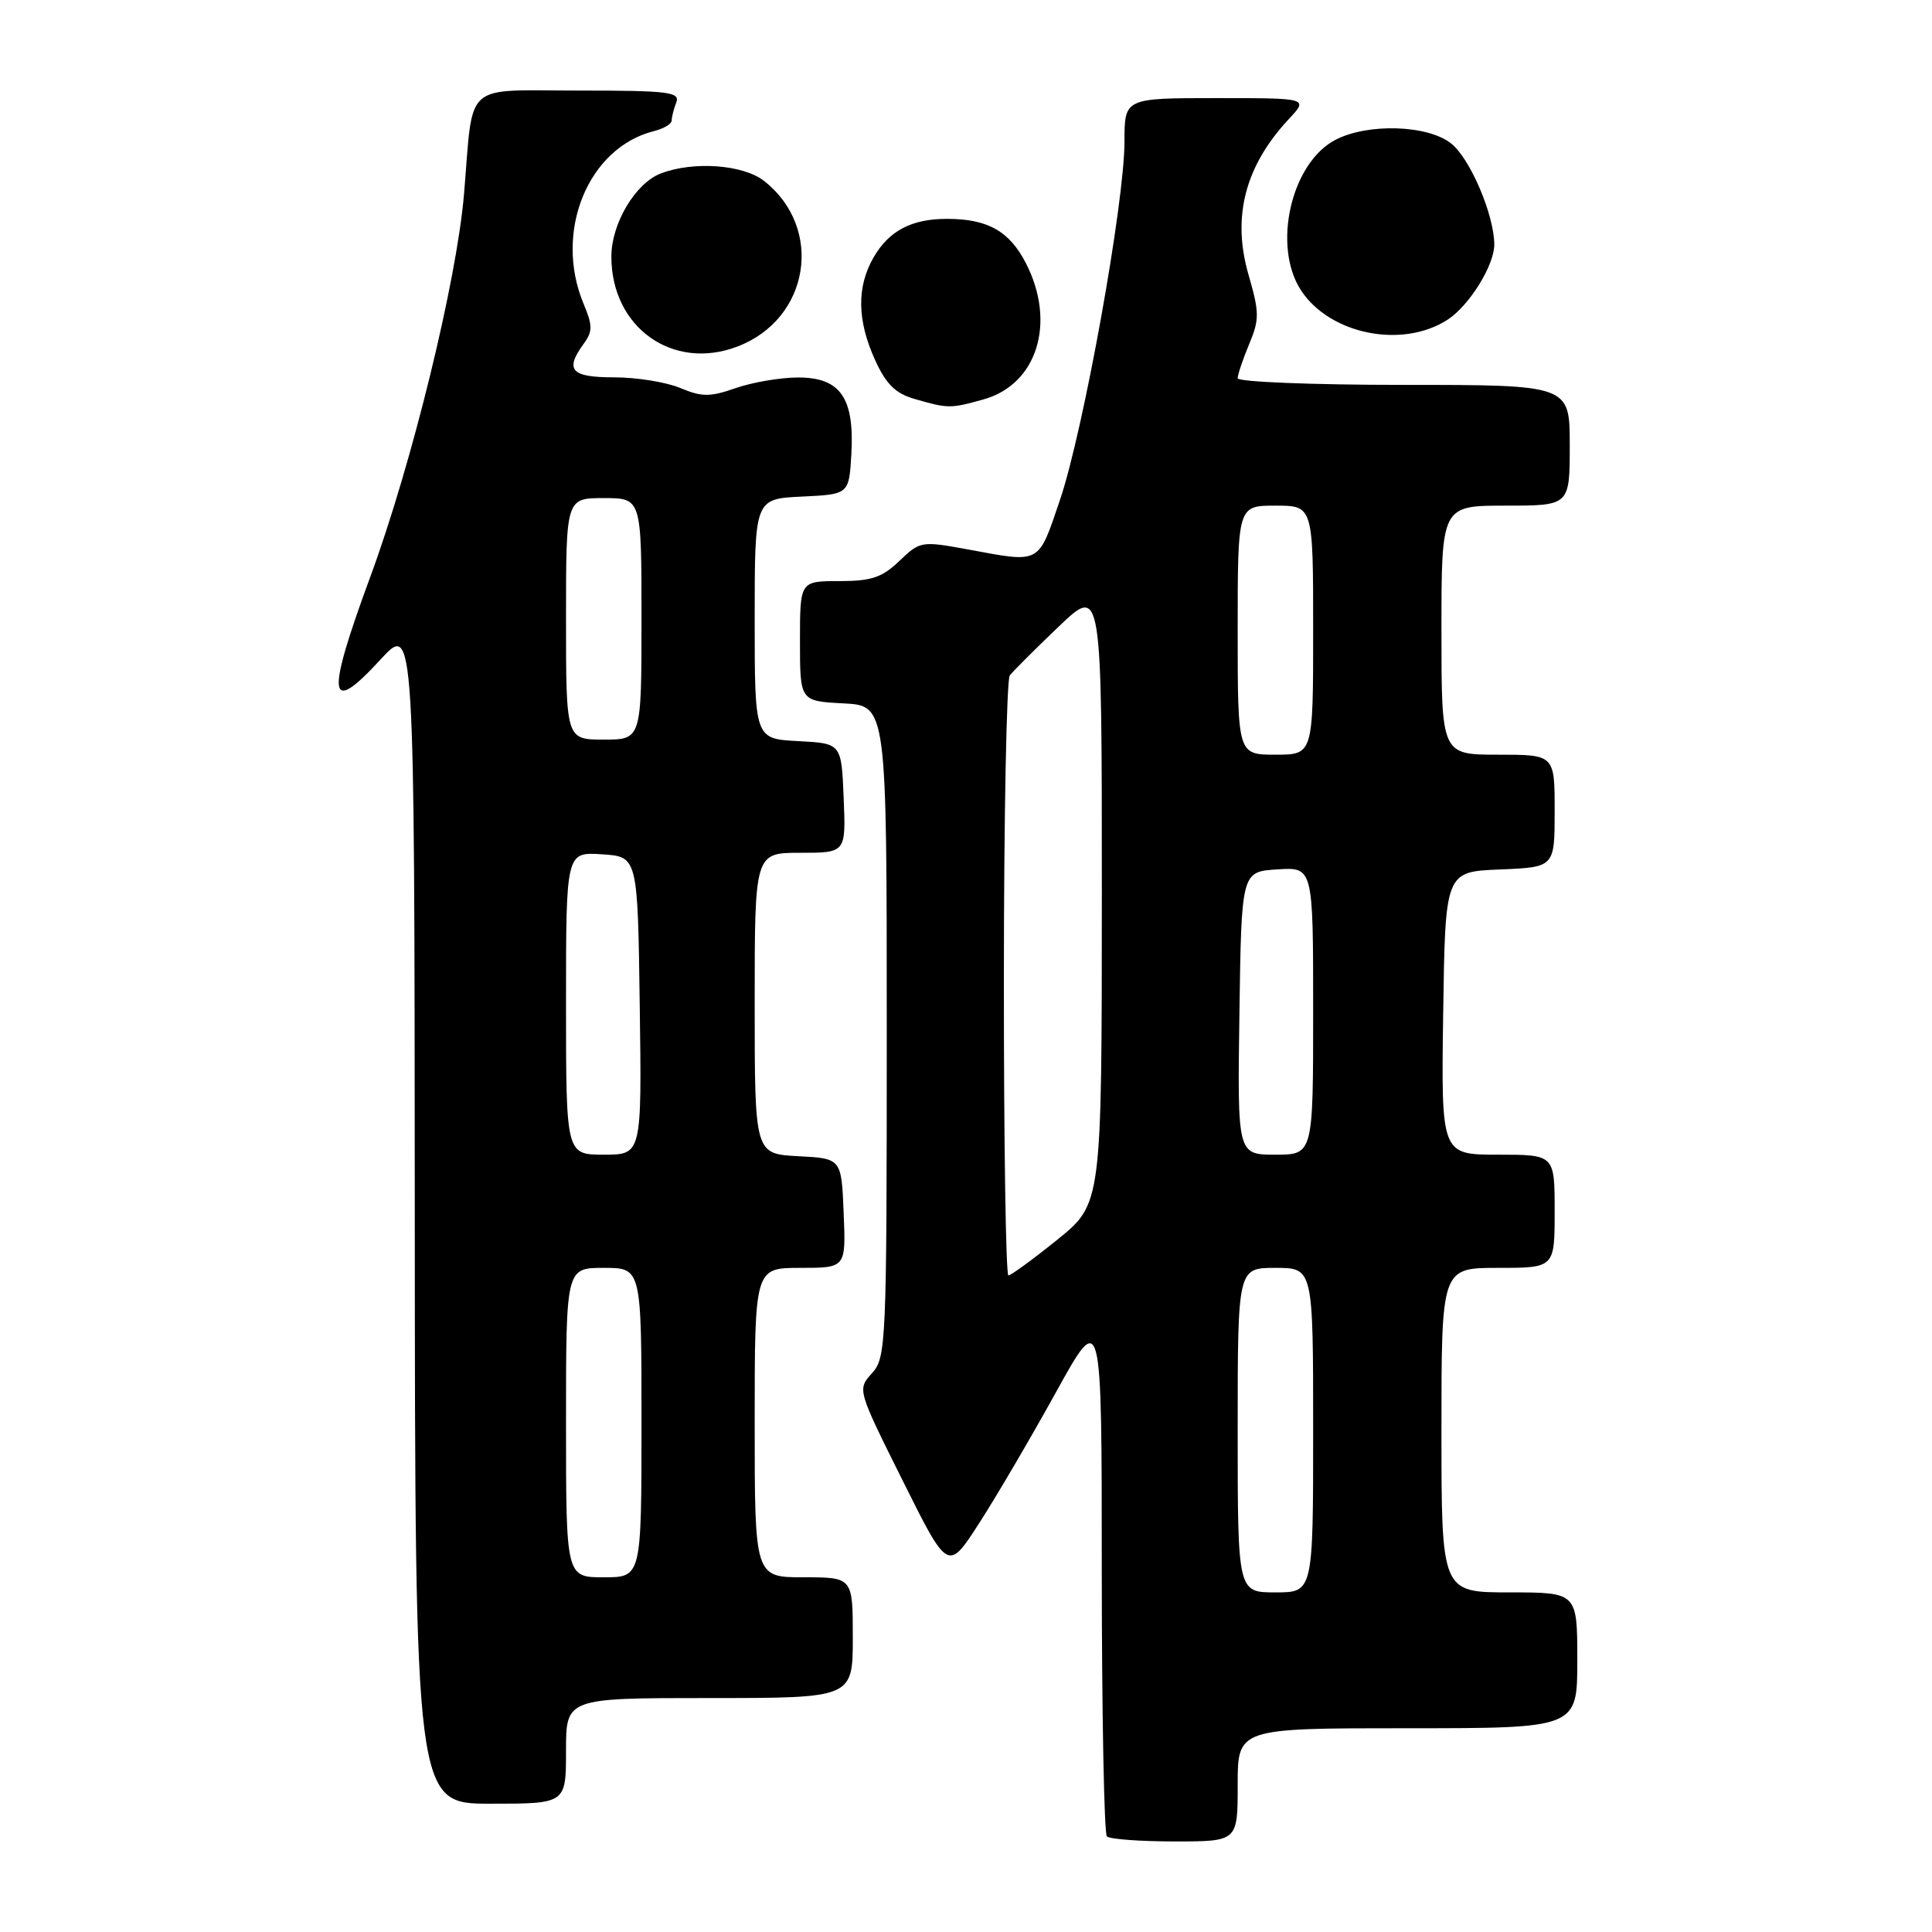 <?xml version="1.0" encoding="UTF-8" standalone="no"?>
<!DOCTYPE svg PUBLIC "-//W3C//DTD SVG 1.1//EN" "http://www.w3.org/Graphics/SVG/1.1/DTD/svg11.dtd" >
<svg xmlns="http://www.w3.org/2000/svg" xmlns:xlink="http://www.w3.org/1999/xlink" version="1.1" viewBox="0 0 256 256">
 <g >
 <path fill="currentColor"
d=" M 164.00 236.50 C 164.00 229.00 164.00 229.00 186.50 229.00 C 209.00 229.00 209.00 229.00 209.00 220.00 C 209.00 211.00 209.00 211.00 200.00 211.00 C 191.00 211.00 191.00 211.00 191.00 189.50 C 191.00 168.00 191.00 168.00 198.50 168.00 C 206.00 168.00 206.00 168.00 206.00 160.50 C 206.00 153.00 206.00 153.00 198.48 153.00 C 190.96 153.00 190.96 153.00 191.23 134.25 C 191.50 115.50 191.50 115.50 198.75 115.21 C 206.00 114.91 206.00 114.91 206.00 107.46 C 206.00 100.00 206.00 100.00 198.50 100.00 C 191.00 100.00 191.00 100.00 191.00 83.50 C 191.00 67.00 191.00 67.00 199.50 67.00 C 208.00 67.00 208.00 67.00 208.00 59.00 C 208.00 51.00 208.00 51.00 186.00 51.00 C 173.90 51.00 164.00 50.60 164.00 50.12 C 164.00 49.64 164.68 47.61 165.52 45.60 C 166.89 42.32 166.88 41.41 165.45 36.46 C 163.21 28.76 164.96 22.00 170.80 15.75 C 173.37 13.00 173.37 13.00 161.19 13.00 C 149.00 13.00 149.00 13.00 149.00 18.75 C 149.00 26.90 143.57 57.04 140.45 66.25 C 137.53 74.84 137.98 74.60 128.35 72.82 C 122.08 71.67 121.93 71.69 119.18 74.32 C 116.89 76.52 115.47 77.00 111.20 77.00 C 106.00 77.00 106.00 77.00 106.00 84.95 C 106.00 92.90 106.00 92.90 111.75 93.20 C 117.50 93.50 117.50 93.50 117.50 136.65 C 117.50 178.05 117.42 179.88 115.55 181.95 C 113.59 184.11 113.59 184.11 119.60 196.17 C 125.61 208.24 125.61 208.24 129.72 201.87 C 131.98 198.37 136.57 190.55 139.91 184.50 C 145.99 173.50 145.99 173.50 145.99 208.08 C 146.00 227.10 146.30 242.97 146.67 243.33 C 147.03 243.70 151.08 244.00 155.67 244.00 C 164.00 244.00 164.00 244.00 164.00 236.50 Z  M 75.00 232.00 C 75.00 225.00 75.00 225.00 94.00 225.00 C 113.00 225.00 113.00 225.00 113.00 217.00 C 113.00 209.00 113.00 209.00 106.50 209.00 C 100.00 209.00 100.00 209.00 100.00 188.50 C 100.00 168.00 100.00 168.00 106.04 168.00 C 112.09 168.00 112.09 168.00 111.79 160.75 C 111.50 153.50 111.50 153.50 105.75 153.20 C 100.00 152.90 100.00 152.90 100.00 132.95 C 100.00 113.00 100.00 113.00 106.04 113.00 C 112.09 113.00 112.09 113.00 111.79 105.75 C 111.50 98.50 111.50 98.50 105.75 98.20 C 100.00 97.90 100.00 97.90 100.00 82.00 C 100.00 66.10 100.00 66.10 106.25 65.80 C 112.50 65.50 112.50 65.50 112.81 60.16 C 113.23 52.70 111.34 50.00 105.73 50.02 C 103.40 50.02 99.70 50.66 97.50 51.42 C 94.07 52.62 93.02 52.61 90.13 51.41 C 88.27 50.63 84.34 50.00 81.38 50.00 C 75.65 50.00 74.79 49.04 77.37 45.51 C 78.54 43.91 78.53 43.12 77.33 40.26 C 73.35 30.73 77.90 19.57 86.66 17.37 C 87.95 17.05 89.00 16.42 89.00 15.97 C 89.00 15.53 89.27 14.45 89.61 13.58 C 90.14 12.19 88.61 12.00 76.65 12.00 C 61.21 12.00 62.75 10.61 61.49 25.66 C 60.53 37.15 54.61 61.37 49.07 76.42 C 43.14 92.51 43.45 94.97 50.41 87.40 C 54.92 82.50 54.92 82.50 54.96 160.75 C 55.00 239.00 55.00 239.00 65.00 239.00 C 75.00 239.00 75.00 239.00 75.00 232.00 Z  M 130.30 52.93 C 137.41 50.96 139.98 42.79 135.96 34.92 C 133.77 30.63 130.89 29.00 125.48 29.00 C 120.78 29.00 117.78 30.58 115.74 34.13 C 113.50 38.04 113.57 42.45 115.95 47.70 C 117.41 50.91 118.65 52.13 121.18 52.86 C 125.63 54.15 125.92 54.15 130.30 52.93 Z  M 97.68 45.93 C 107.28 42.30 109.23 30.26 101.25 23.98 C 98.48 21.81 91.91 21.32 87.57 22.98 C 84.20 24.26 81.01 29.61 81.01 34.00 C 81.00 43.37 89.12 49.18 97.68 45.93 Z  M 191.80 42.37 C 194.66 40.53 197.99 35.18 198.00 32.43 C 198.00 28.50 194.80 20.99 192.27 19.00 C 189.16 16.55 181.26 16.30 176.97 18.52 C 171.08 21.56 168.55 32.61 172.39 38.47 C 176.21 44.31 185.80 46.24 191.80 42.37 Z  M 164.00 189.50 C 164.00 168.00 164.00 168.00 169.00 168.00 C 174.00 168.00 174.00 168.00 174.00 189.50 C 174.00 211.00 174.00 211.00 169.00 211.00 C 164.00 211.00 164.00 211.00 164.00 189.50 Z  M 133.02 129.75 C 133.02 108.16 133.38 90.05 133.80 89.50 C 134.22 88.95 137.13 86.04 140.28 83.03 C 146.00 77.57 146.00 77.57 146.00 118.53 C 145.99 159.50 145.99 159.50 140.12 164.25 C 136.88 166.86 133.96 169.00 133.62 169.00 C 133.28 169.00 133.01 151.34 133.02 129.75 Z  M 164.23 134.25 C 164.50 115.50 164.50 115.50 169.25 115.20 C 174.00 114.89 174.00 114.89 174.00 133.95 C 174.00 153.00 174.00 153.00 168.98 153.00 C 163.96 153.00 163.96 153.00 164.23 134.25 Z  M 164.00 83.50 C 164.00 67.00 164.00 67.00 169.00 67.00 C 174.00 67.00 174.00 67.00 174.00 83.50 C 174.00 100.00 174.00 100.00 169.00 100.00 C 164.00 100.00 164.00 100.00 164.00 83.50 Z  M 75.00 188.50 C 75.00 168.00 75.00 168.00 80.00 168.00 C 85.00 168.00 85.00 168.00 85.00 188.50 C 85.00 209.00 85.00 209.00 80.00 209.00 C 75.00 209.00 75.00 209.00 75.00 188.50 Z  M 75.00 132.95 C 75.00 112.89 75.00 112.89 79.75 113.20 C 84.50 113.50 84.50 113.50 84.77 133.25 C 85.04 153.00 85.04 153.00 80.02 153.00 C 75.00 153.00 75.00 153.00 75.00 132.95 Z  M 75.00 82.00 C 75.00 66.00 75.00 66.00 80.00 66.00 C 85.00 66.00 85.00 66.00 85.00 82.00 C 85.00 98.00 85.00 98.00 80.00 98.00 C 75.00 98.00 75.00 98.00 75.00 82.00 Z "/>
</g>
</svg>